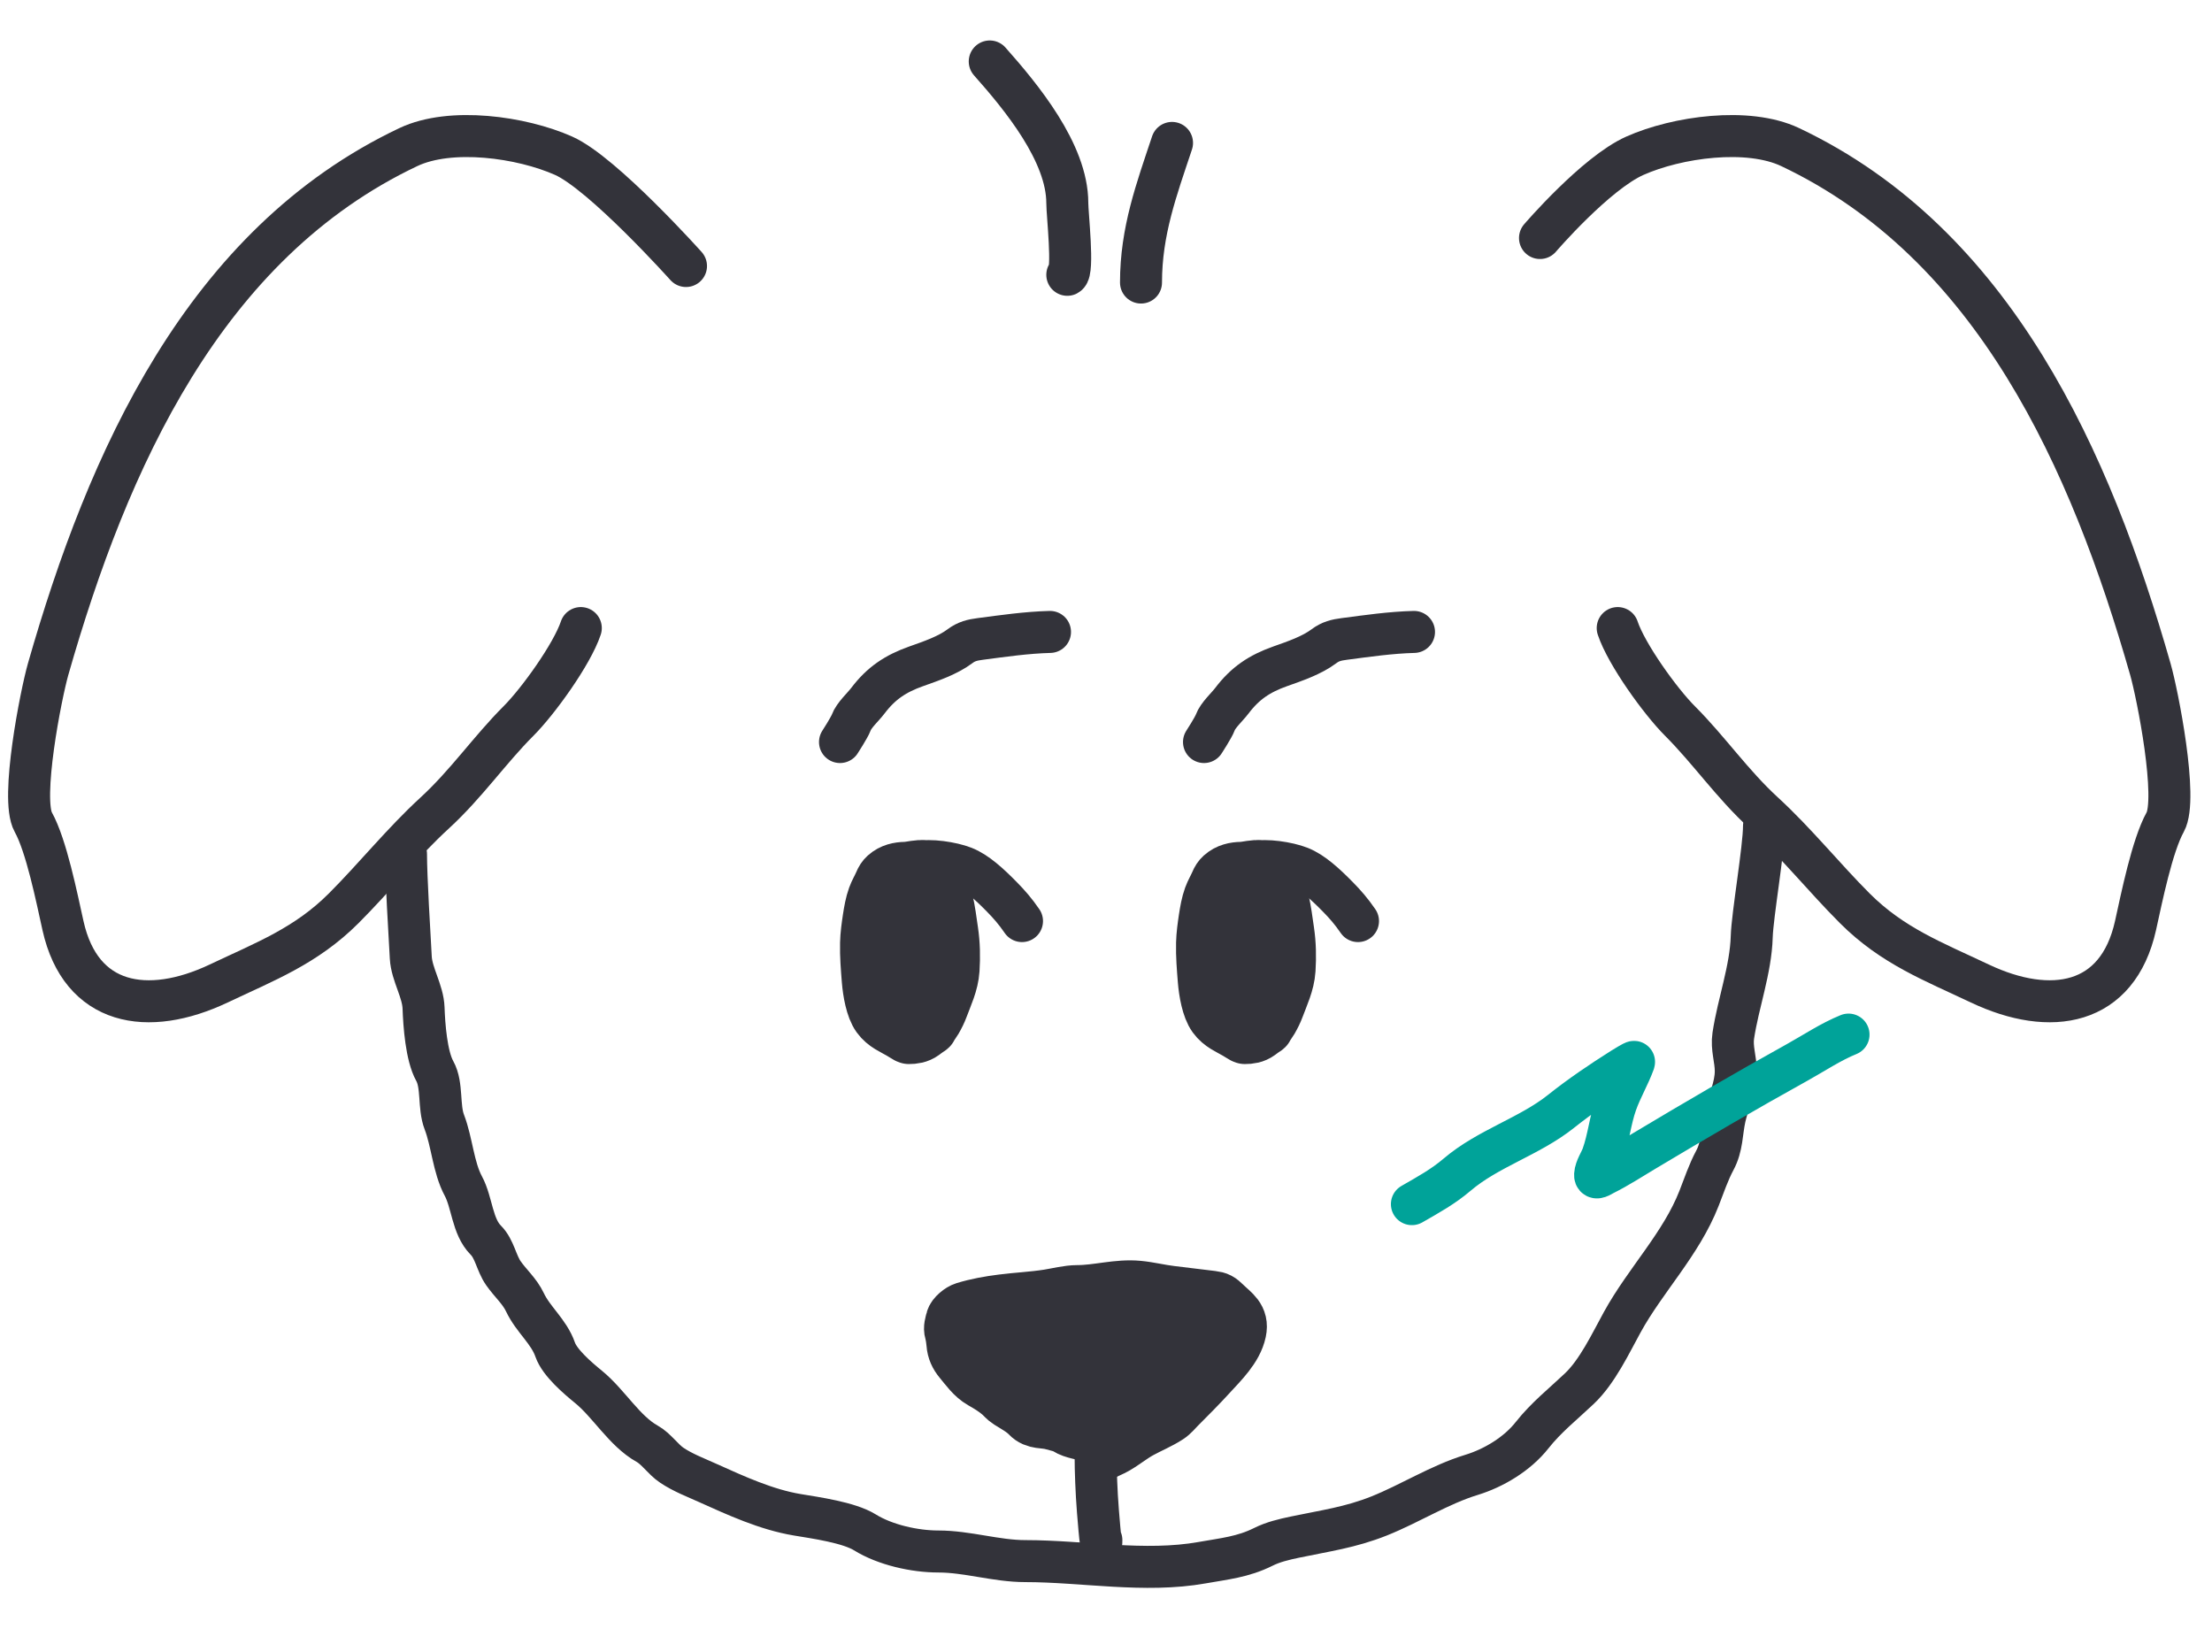 <svg width="79" height="59" viewBox="0 0 79 59" fill="none" xmlns="http://www.w3.org/2000/svg">
<path d="M24.5 9.5C24.5 9.5 21.532 6.186 20.127 5.561C18.621 4.892 16.095 4.537 14.584 5.253C7.285 8.711 3.846 16.455 1.718 23.901C1.464 24.792 0.726 28.526 1.188 29.359C1.656 30.2 2.029 32.067 2.249 33.054C2.885 35.918 5.271 36.326 7.809 35.124C9.474 34.335 10.93 33.782 12.274 32.438C13.365 31.347 14.385 30.078 15.525 29.034C16.657 27.995 17.477 26.791 18.518 25.749C19.217 25.05 20.429 23.369 20.743 22.43" stroke="#33333A" stroke-width="1.5" stroke-linecap="round"/>
<path d="M55 8.5C55 8.5 56.986 6.186 58.391 5.561C59.897 4.892 62.423 4.537 63.934 5.253C71.233 8.711 74.672 16.455 76.799 23.901C77.054 24.792 77.792 28.526 77.329 29.359C76.862 30.2 76.488 32.067 76.269 33.054C75.632 35.918 73.247 36.326 70.709 35.124C69.044 34.335 67.587 33.782 66.243 32.438C65.153 31.347 64.132 30.078 62.993 29.034C61.86 27.995 61.041 26.791 59.999 25.749C59.3 25.05 58.088 23.369 57.775 22.43" stroke="#33333A" stroke-width="1.5" stroke-linecap="round"/>
<path d="M14.5 30.5C14.5 31.32 14.626 33.385 14.671 34.2C14.705 34.8 15.107 35.394 15.127 35.999C15.148 36.604 15.226 37.707 15.527 38.248C15.809 38.756 15.655 39.518 15.869 40.072C16.143 40.785 16.191 41.693 16.546 42.353C16.866 42.947 16.861 43.801 17.351 44.291C17.664 44.604 17.727 45.11 17.978 45.469C18.23 45.83 18.558 46.106 18.751 46.514C19.041 47.127 19.604 47.553 19.828 48.2C19.991 48.67 20.639 49.22 21.019 49.53C21.741 50.118 22.306 51.111 23.109 51.557C23.439 51.74 23.676 52.116 23.996 52.33C24.394 52.595 24.835 52.761 25.269 52.957C26.287 53.415 27.369 53.913 28.475 54.097C29.116 54.204 30.318 54.37 30.888 54.724C31.611 55.173 32.667 55.408 33.511 55.408C34.547 55.408 35.583 55.751 36.615 55.751C38.674 55.751 40.883 56.174 42.937 55.807C43.718 55.668 44.391 55.606 45.116 55.244C45.466 55.069 45.853 54.977 46.244 54.895C47.337 54.666 48.215 54.551 49.246 54.142C50.358 53.699 51.413 53.02 52.553 52.672C53.358 52.426 54.194 51.92 54.719 51.253C55.222 50.616 55.826 50.141 56.404 49.593C57.05 48.982 57.518 47.981 57.938 47.218C58.768 45.708 60.041 44.43 60.68 42.796C60.858 42.342 61.014 41.868 61.244 41.44C61.511 40.945 61.483 40.446 61.599 39.914C61.718 39.368 61.992 38.822 61.992 38.254C61.992 37.819 61.836 37.429 61.903 36.987C62.08 35.815 62.528 34.626 62.562 33.452C62.584 32.688 63 30.292 63 29.5" stroke="#33333A" stroke-width="1.5" stroke-linecap="round"/>
<path d="M50.5 22.568C49.663 22.59 48.834 22.71 48.005 22.819C47.729 22.855 47.516 22.905 47.288 23.076C46.843 23.41 46.241 23.611 45.718 23.797C44.984 24.057 44.47 24.399 44 25.019C43.825 25.251 43.496 25.54 43.399 25.809C43.336 25.983 43 26.5 43 26.5" stroke="#33333A" stroke-width="1.5" stroke-linecap="round"/>
<path d="M37.5 22.568C36.663 22.59 35.834 22.71 35.005 22.819C34.729 22.855 34.516 22.905 34.288 23.076C33.843 23.41 33.241 23.611 32.718 23.797C31.984 24.057 31.47 24.399 31 25.019C30.825 25.251 30.497 25.54 30.399 25.809C30.335 25.983 30 26.5 30 26.5" stroke="#33333A" stroke-width="1.5" stroke-linecap="round"/>
<path d="M38.956 51.239C38.679 51.128 38.36 51.12 38.106 50.958C37.969 50.87 37.76 50.836 37.603 50.789C37.288 50.694 36.985 50.782 36.743 50.526C36.554 50.326 36.274 50.177 36.04 50.03C35.924 49.958 35.843 49.853 35.742 49.765C35.532 49.584 35.316 49.455 35.074 49.317C34.768 49.143 34.554 48.835 34.333 48.569C34.19 48.397 34.104 48.214 34.087 47.989C34.078 47.868 34.051 47.681 34.017 47.564C33.973 47.417 34.025 47.29 34.057 47.145C34.089 47.001 34.319 46.822 34.454 46.781C34.891 46.647 35.339 46.568 35.791 46.511C36.339 46.441 36.895 46.417 37.442 46.331C37.774 46.279 38.145 46.18 38.48 46.18C39.203 46.18 39.919 45.954 40.651 46.024C41.038 46.061 41.424 46.159 41.812 46.205C42.303 46.263 42.794 46.326 43.285 46.384C43.489 46.408 43.55 46.448 43.705 46.598C44.015 46.901 44.327 47.066 44.227 47.542C44.102 48.134 43.578 48.634 43.185 49.064C42.823 49.461 42.447 49.837 42.068 50.217C41.948 50.337 41.847 50.471 41.703 50.564C41.39 50.767 41.038 50.909 40.712 51.088C40.4 51.258 40.13 51.485 39.823 51.66C39.685 51.739 39.535 51.793 39.398 51.871" stroke="#33333A" stroke-width="2" stroke-linecap="round"/>
<path d="M34.086 47.5L39.586 52L44.086 47.5L39.586 46L34.086 47.5Z" fill="#33333A"/>
<path d="M39.367 49.405C39.083 50.741 39.102 52.079 39.175 53.434C39.204 53.959 39.335 55.526 39.335 55.001" stroke="#33333A" stroke-width="1.5" stroke-linecap="round"/>
<path d="M50.425 43.003C51 42.673 51.538 42.379 52.044 41.947C53.143 41.011 54.618 40.59 55.745 39.694C56.456 39.128 57.181 38.639 57.947 38.155C57.995 38.124 58.372 37.894 58.361 37.925C58.181 38.423 57.901 38.891 57.722 39.395C57.506 40 57.449 40.662 57.232 41.267C57.157 41.476 56.982 41.724 56.968 41.949C56.956 42.157 57.198 41.982 57.285 41.939C57.787 41.69 58.257 41.381 58.739 41.094C60.541 40.016 62.341 38.963 64.176 37.946C64.771 37.616 65.388 37.203 66.019 36.948" stroke="#00A399" stroke-width="1.5" stroke-linecap="round"/>
<path d="M35.348 2.195C36.471 3.459 38.118 5.452 38.118 7.251C38.118 7.649 38.349 9.699 38.118 9.814" stroke="#33333A" stroke-width="1.5" stroke-linecap="round"/>
<path d="M40.75 10.09C40.75 8.257 41.303 6.77 41.858 5.104" stroke="#33333A" stroke-width="1.5" stroke-linecap="round"/>
<path d="M44.461 37C44.631 37 44.792 36.979 44.949 36.866C45.012 36.821 45.074 36.771 45.138 36.729C45.16 36.714 45.193 36.703 45.209 36.671C45.253 36.577 45.318 36.504 45.369 36.416C45.455 36.266 45.528 36.123 45.592 35.949C45.741 35.546 45.953 35.11 45.984 34.631C46.013 34.161 46.005 33.72 45.937 33.258C45.884 32.894 45.837 32.519 45.755 32.167C45.697 31.912 45.627 31.716 45.503 31.523C45.414 31.384 45.316 31.308 45.201 31.229C45.106 31.163 45.022 31.072 44.926 31.012C44.891 30.989 44.824 31.006 44.788 31.008C44.635 31.019 44.486 31.061 44.332 31.065C44.105 31.07 43.863 31.116 43.663 31.295C43.59 31.361 43.544 31.432 43.499 31.54C43.425 31.714 43.334 31.856 43.267 32.04C43.181 32.277 43.134 32.545 43.094 32.808C43.051 33.093 43.01 33.391 43.002 33.684C42.991 34.134 43.028 34.562 43.063 35.006C43.097 35.419 43.196 35.992 43.407 36.283C43.62 36.576 43.92 36.686 44.179 36.839C44.26 36.887 44.34 36.94 44.421 36.985C44.465 37.01 44.491 36.978 44.534 36.962" stroke="#33333A" stroke-width="2" stroke-linecap="round"/>
<ellipse cx="1.5" cy="3" rx="1.5" ry="3" transform="matrix(-1 0 0 1 46 31)" fill="#33333A"/>
<path d="M48.5 32.894C48.263 32.548 48.039 32.292 47.78 32.029C47.329 31.57 46.875 31.151 46.422 30.974C45.999 30.808 45.193 30.687 44.817 30.79" stroke="#33333A" stroke-width="1.5" stroke-linecap="round"/>
<path d="M32.461 37C32.631 37 32.792 36.979 32.949 36.866C33.012 36.821 33.074 36.771 33.138 36.729C33.16 36.714 33.193 36.703 33.209 36.671C33.253 36.577 33.318 36.504 33.369 36.416C33.455 36.266 33.528 36.123 33.592 35.949C33.741 35.546 33.953 35.11 33.984 34.631C34.013 34.161 34.005 33.72 33.937 33.258C33.884 32.894 33.837 32.519 33.755 32.167C33.697 31.912 33.627 31.716 33.503 31.523C33.414 31.384 33.316 31.308 33.201 31.229C33.106 31.163 33.022 31.072 32.926 31.012C32.891 30.989 32.824 31.006 32.788 31.008C32.635 31.019 32.486 31.061 32.332 31.065C32.105 31.07 31.863 31.116 31.663 31.295C31.59 31.361 31.544 31.432 31.499 31.54C31.425 31.714 31.334 31.856 31.267 32.04C31.181 32.277 31.134 32.545 31.094 32.808C31.051 33.093 31.009 33.391 31.002 33.684C30.991 34.134 31.028 34.562 31.063 35.006C31.097 35.419 31.196 35.992 31.407 36.283C31.62 36.576 31.92 36.686 32.179 36.839C32.26 36.887 32.34 36.94 32.421 36.985C32.465 37.01 32.491 36.978 32.534 36.962" stroke="#33333A" stroke-width="2" stroke-linecap="round"/>
<ellipse cx="1.5" cy="3" rx="1.5" ry="3" transform="matrix(-1 0 0 1 34 31)" fill="#33333A"/>
<path d="M36.5 32.894C36.263 32.548 36.039 32.292 35.78 32.029C35.329 31.57 34.875 31.151 34.422 30.974C33.999 30.808 33.193 30.687 32.817 30.79" stroke="#33333A" stroke-width="1.5" stroke-linecap="round"/>
</svg>
